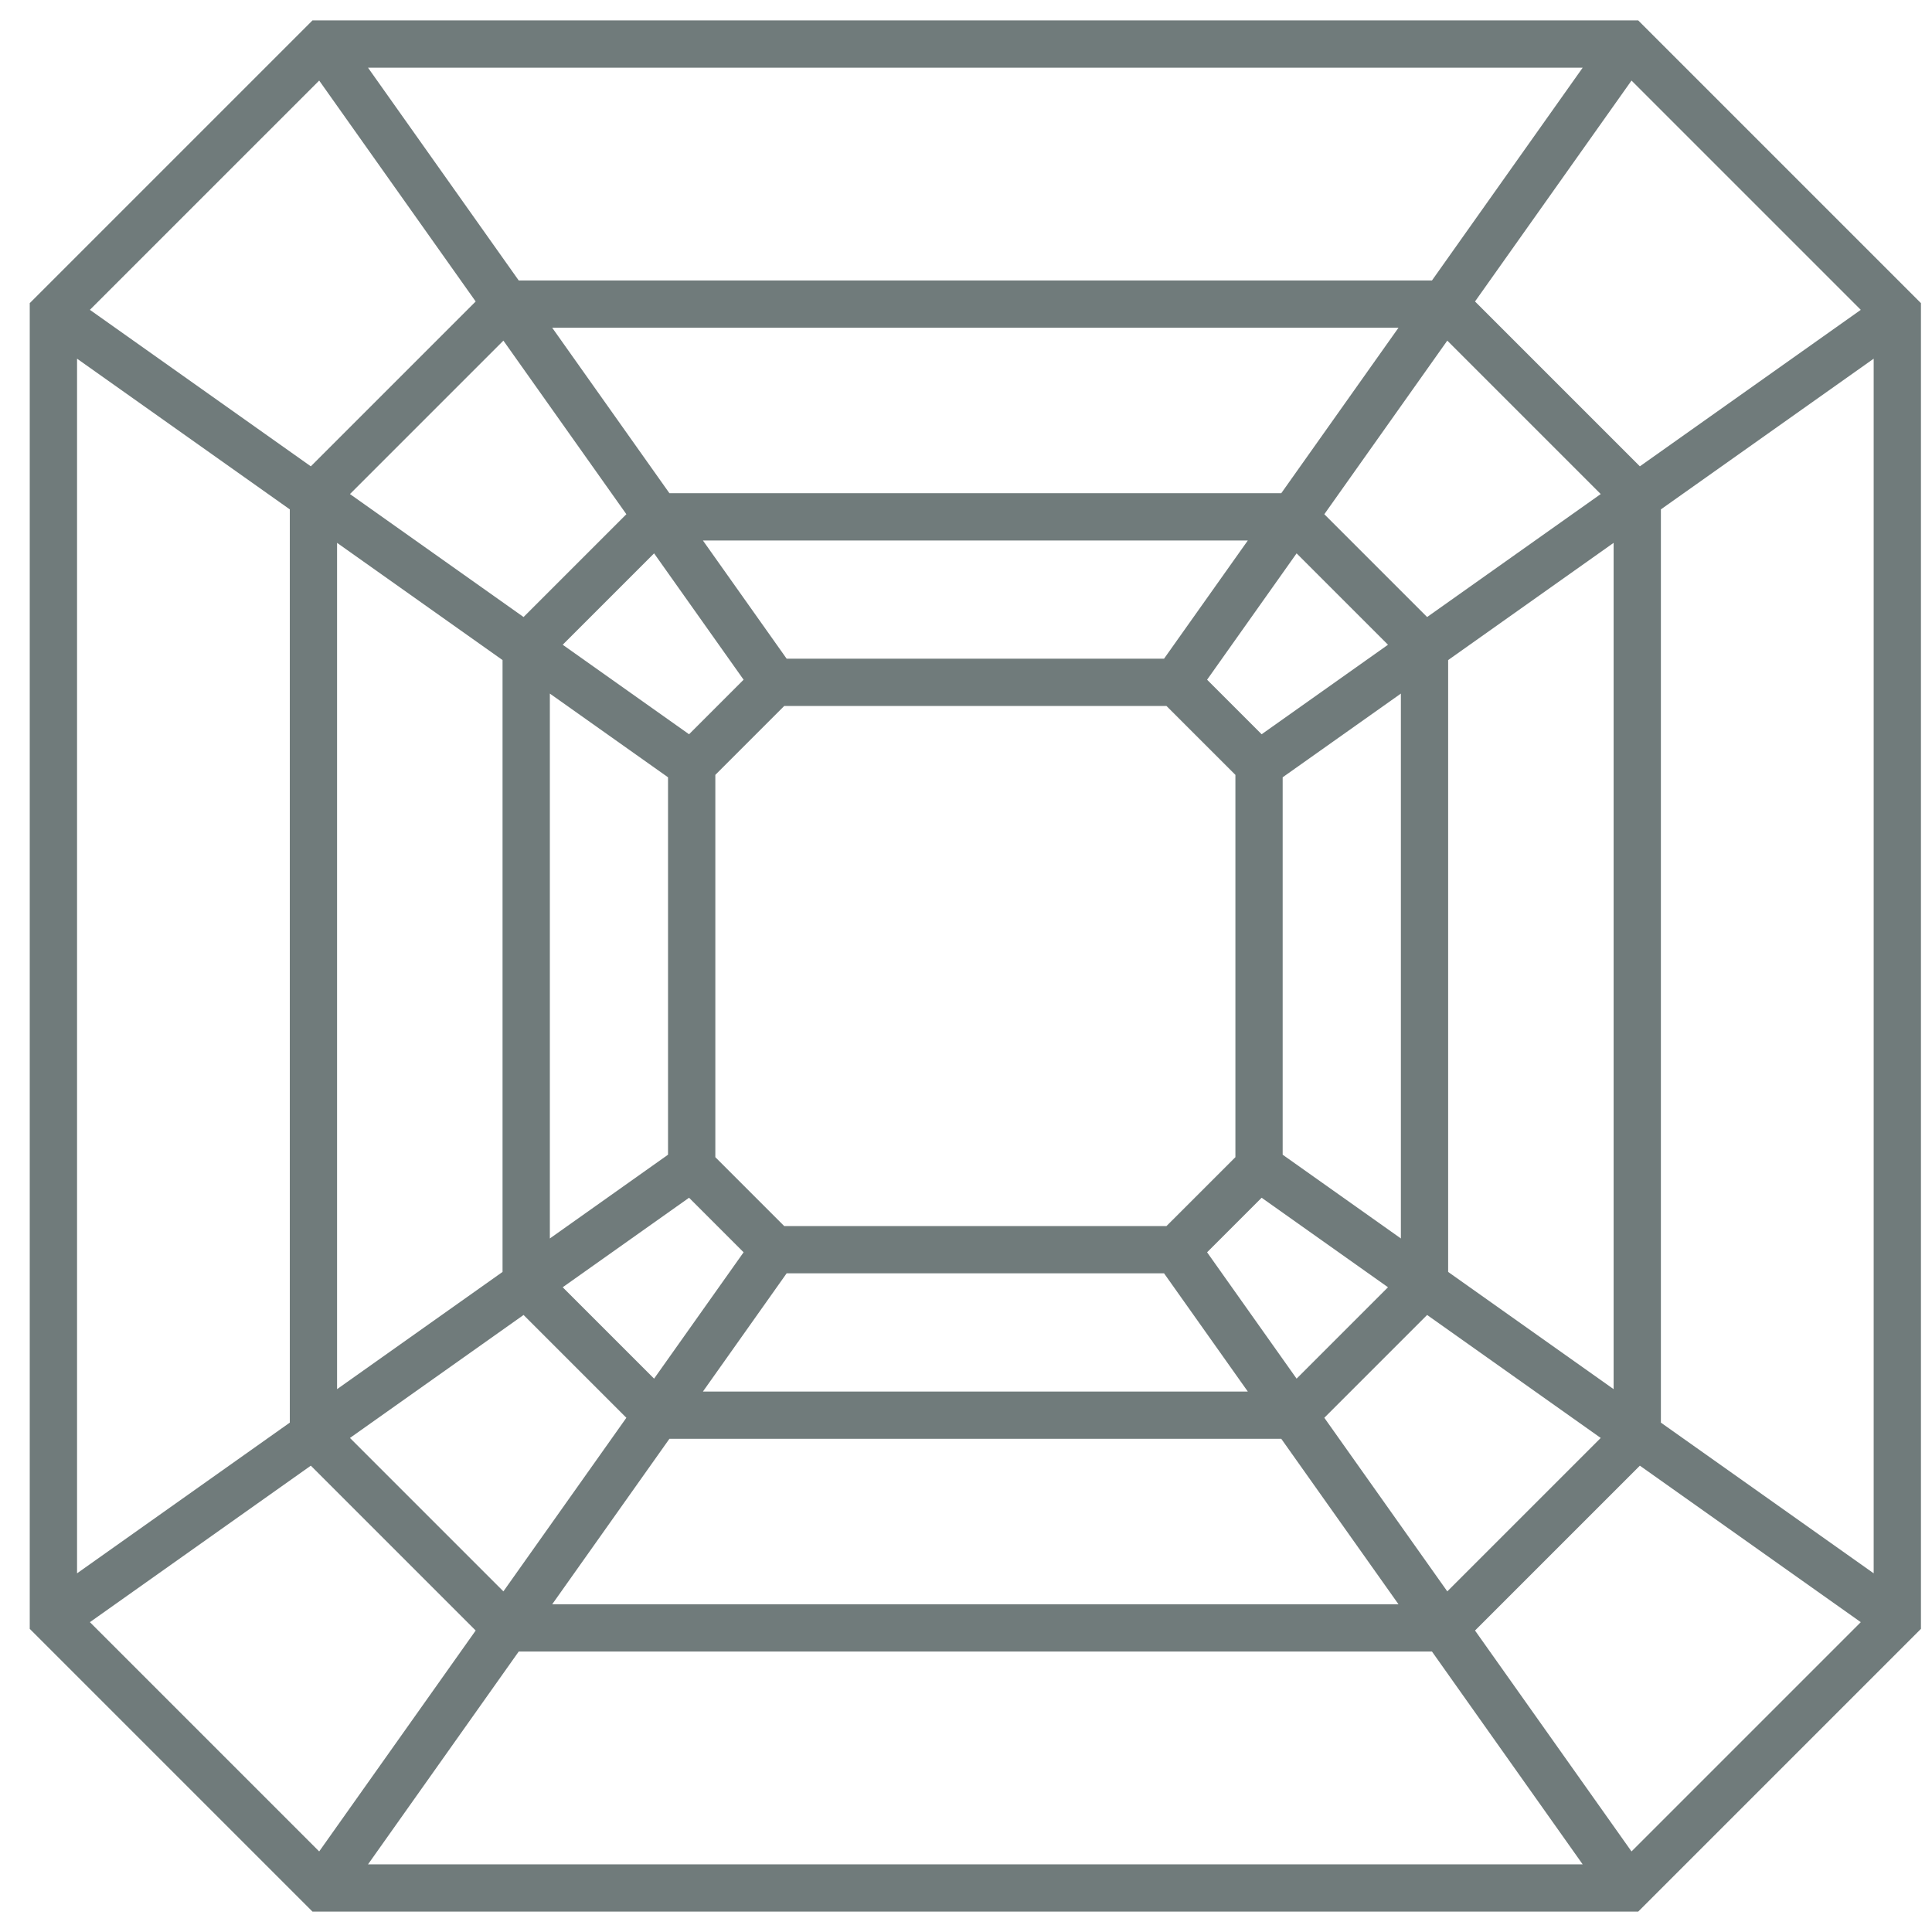 <svg width="43" height="43" viewBox="0 0 43 43" fill="none" xmlns="http://www.w3.org/2000/svg">
<g id="svgexport-39" clip-path="url(#clip0_1_5484)">
<path id="Vector" fill-rule="evenodd" clip-rule="evenodd" d="M6.955 0.454H36.461L42.754 6.747V36.253L36.461 42.546H6.955L0.662 36.253V6.747L6.955 0.454ZM7.104 1.793L10.587 6.71L6.918 10.379L2.001 6.896L7.104 1.793ZM1.715 7.983L6.45 11.337V31.663L1.715 35.017V7.983ZM2.001 36.104L7.104 41.207L10.587 36.29L6.918 32.621L2.001 36.104ZM7.789 32.004L11.204 35.419L13.941 31.555L11.653 29.267L7.789 32.004ZM12.524 28.65L14.558 30.684L16.55 27.872L15.336 26.658L12.524 28.65ZM15.921 25.755L17.454 27.288H25.962L27.496 25.755V17.246L25.962 15.713H17.454L15.921 17.246V25.755ZM15.336 16.342L16.55 15.128L14.558 12.316L12.524 14.35L15.336 16.342ZM12.238 15.437V27.564L14.868 25.7V17.3L12.238 15.437ZM11.185 14.691V28.309L7.502 30.918V12.082L11.185 14.691ZM11.653 13.733L13.941 11.445L11.204 7.581L7.789 10.996L11.653 13.733ZM12.29 7.294L14.899 10.977H28.517L31.126 7.294H12.29ZM32.212 7.581L35.627 10.996L31.763 13.733L29.475 11.445L32.212 7.581ZM27.772 12.03H15.645L17.508 14.66H25.908L27.772 12.03ZM26.866 15.128L28.858 12.316L30.892 14.35L28.08 16.342L26.866 15.128ZM28.548 17.3V25.7L31.179 27.564V15.437L28.548 17.3ZM32.231 14.691V28.309L35.914 30.918V12.082L32.231 14.691ZM36.966 11.337V31.663L41.702 35.017V7.983L36.966 11.337ZM41.415 6.896L36.498 10.379L32.829 6.71L36.312 1.793L41.415 6.896ZM35.225 1.507L31.871 6.242H11.545L8.191 1.507H35.225ZM41.415 36.104L36.498 32.621L32.829 36.29L36.312 41.207L41.415 36.104ZM35.225 41.494L31.871 36.758H11.545L8.191 41.494H35.225ZM12.29 35.706H31.126L28.517 32.023H14.899L12.29 35.706ZM15.645 30.971H27.772L25.908 28.34H17.508L15.645 30.971ZM26.866 27.872L28.858 30.684L30.892 28.65L28.08 26.658L26.866 27.872ZM31.763 29.267L29.475 31.555L32.212 35.419L35.627 32.004L31.763 29.267Z" fill="#344444" fill-opacity="0.7"/>
</g>
<defs>
<clipPath id="clip0_1_5484">
<rect width="43" height="43" fill="white"/>
</clipPath>
</defs>
</svg>
